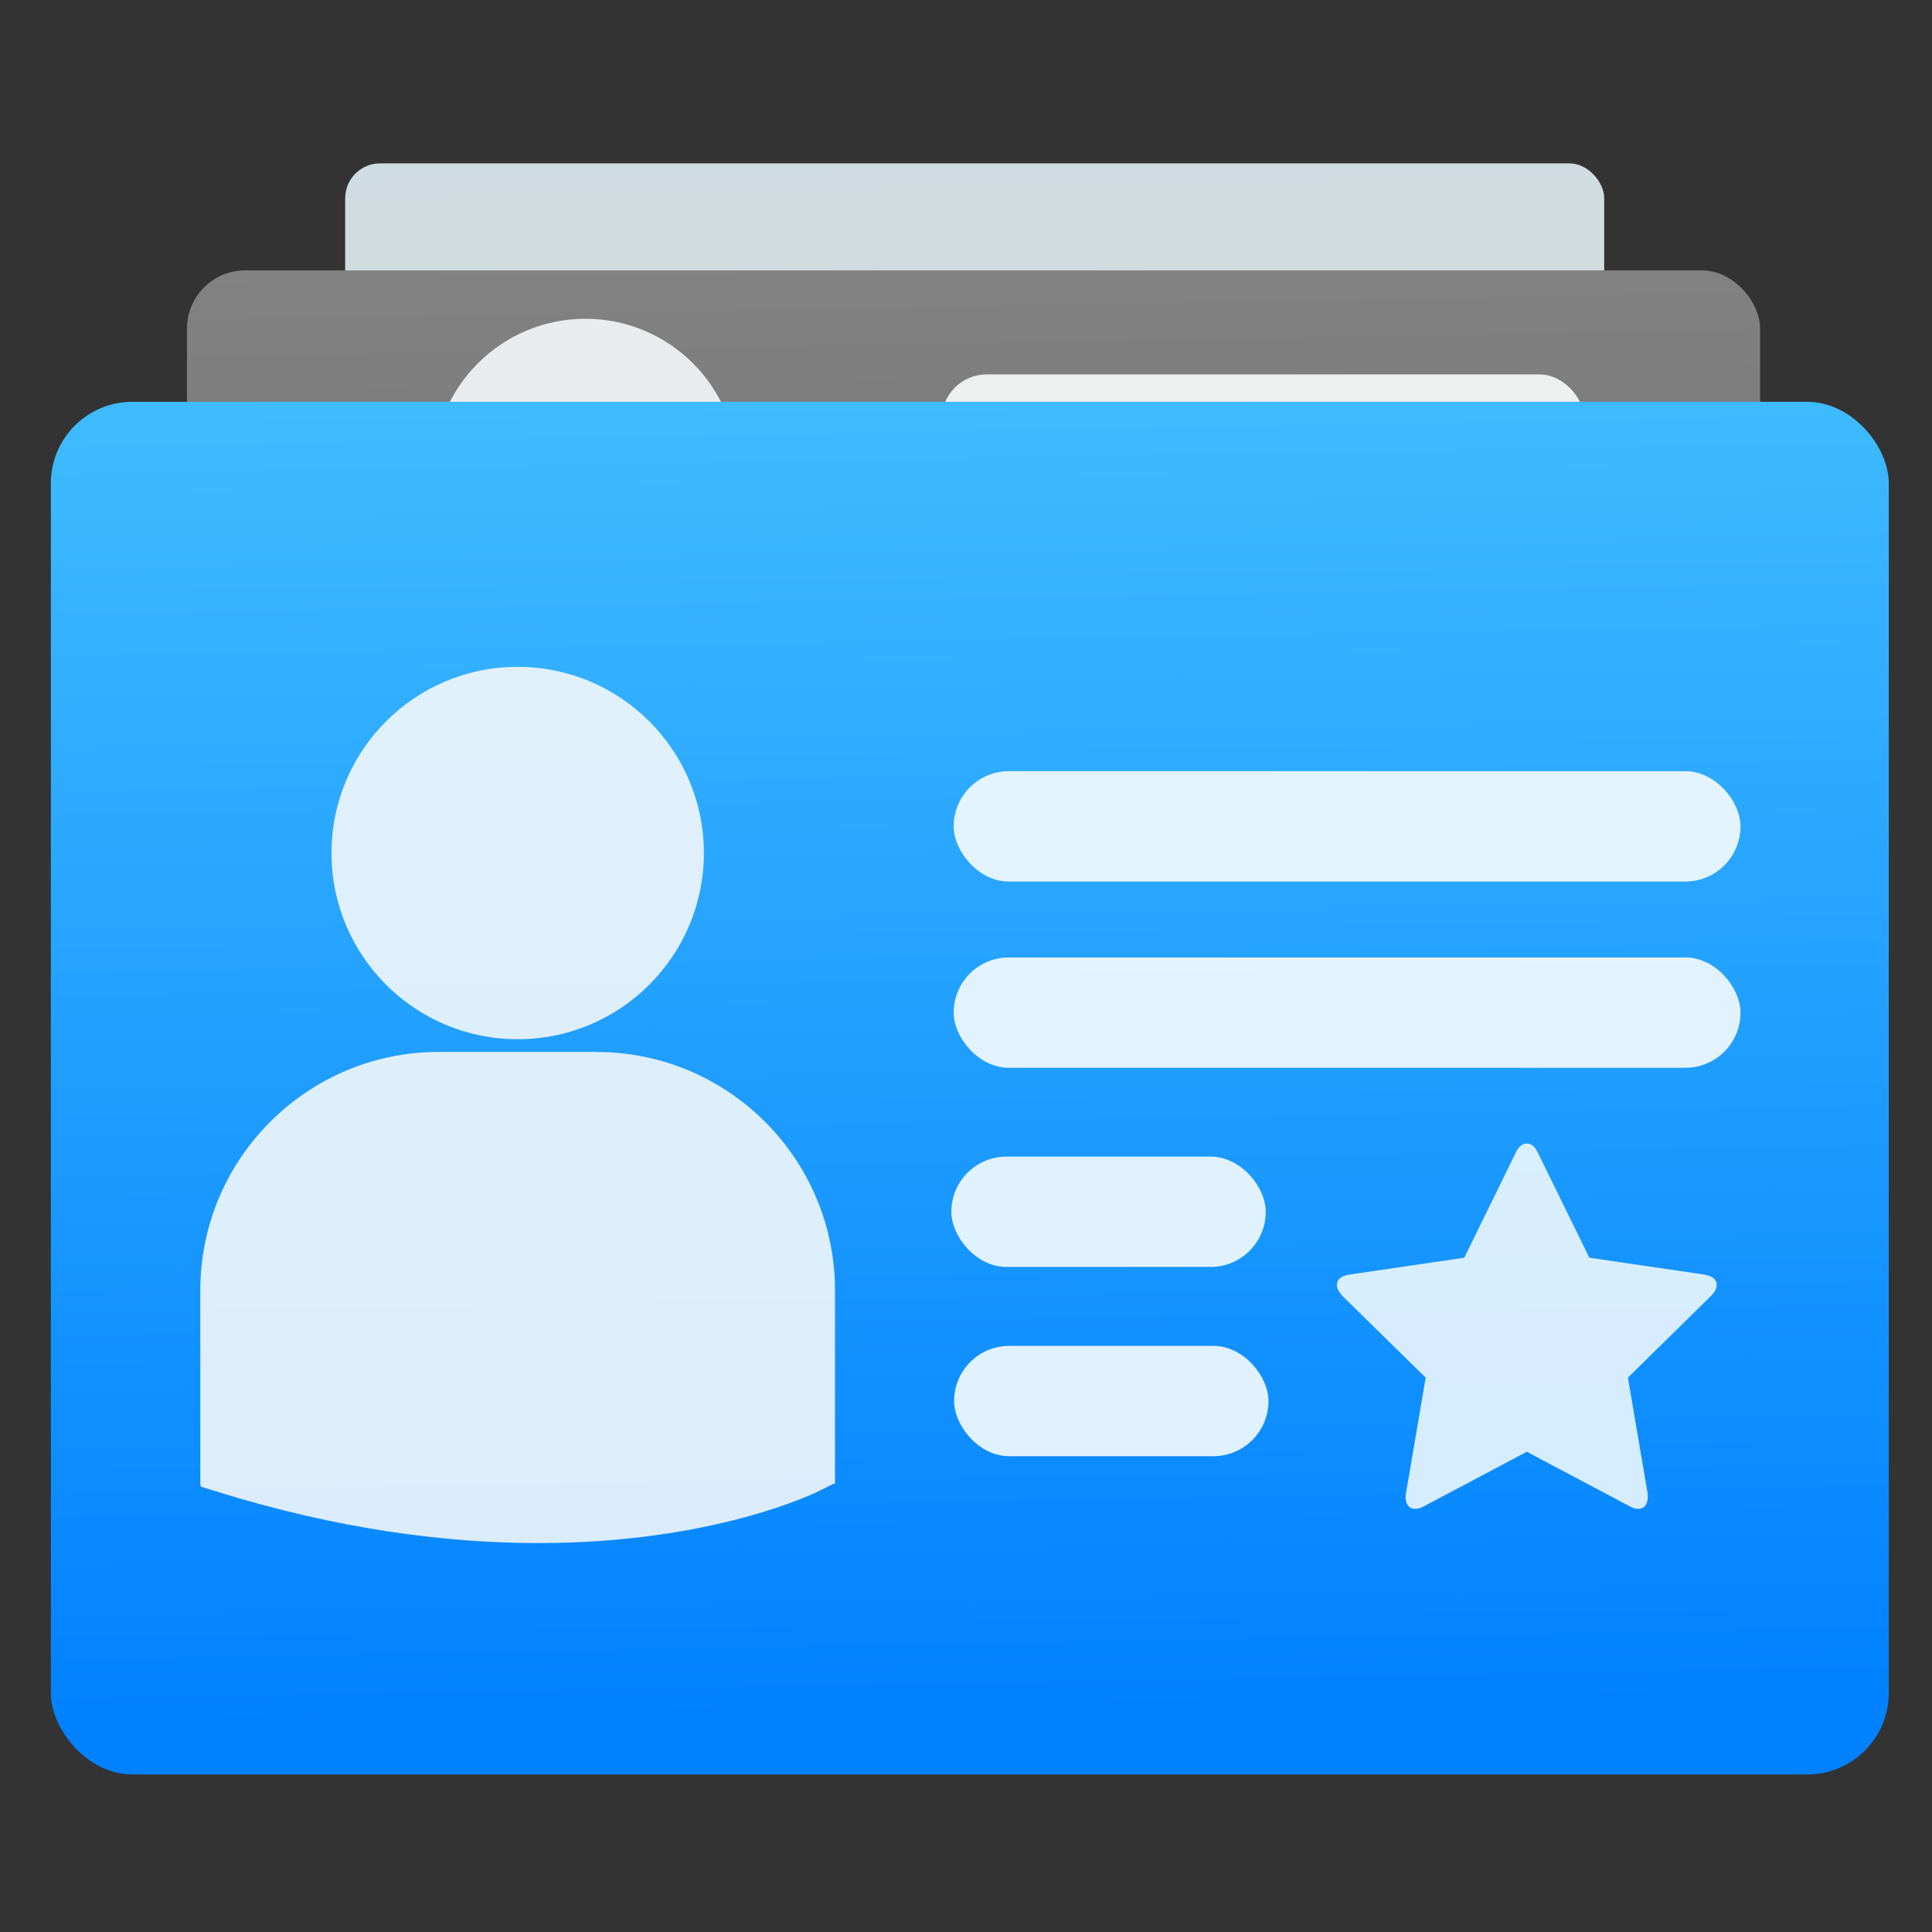 <?xml version="1.0" encoding="UTF-8" standalone="no"?>
<!-- Created with Inkscape (http://www.inkscape.org/) -->

<svg
   xmlns:sketch="http://www.bohemiancoding.com/sketch/ns"
   xmlns:dc="http://purl.org/dc/elements/1.1/"
   xmlns:cc="http://creativecommons.org/ns#"
   xmlns:rdf="http://www.w3.org/1999/02/22-rdf-syntax-ns#"
   xmlns:svg="http://www.w3.org/2000/svg"
   xmlns="http://www.w3.org/2000/svg"
   xmlns:xlink="http://www.w3.org/1999/xlink"
   xmlns:sodipodi="http://sodipodi.sourceforge.net/DTD/sodipodi-0.dtd"
   xmlns:inkscape="http://www.inkscape.org/namespaces/inkscape"
   width="48"
   height="48"
   id="svg5453"
   version="1.1"
   inkscape:version="0.91 r13725"
   sodipodi:docname="kontact.svg">
  <rect width="100%" height="100%" fill="#333333" stroke="none"/>
  <defs
     id="defs5455">
    <linearGradient
       id="linearGradient4602"
       inkscape:collect="always">
      <stop
         id="stop4604"
         offset="0"
         style="stop-color:#d0d2d2;stop-opacity:1" />
      <stop
         id="stop4606"
         offset="1"
         style="stop-color:#f9fafb;stop-opacity:1" />
    </linearGradient>
    <linearGradient
       inkscape:collect="always"
       id="linearGradient4308">
      <stop
         style="stop-color:#e3dfd6;stop-opacity:1"
         offset="0"
         id="stop4310" />
      <stop
         style="stop-color:#cfdce1;stop-opacity:1"
         offset="1"
         id="stop4312" />
    </linearGradient>
    <linearGradient
       id="linearGradient4278"
       inkscape:collect="always">
      <stop
         id="stop4280"
         offset="0"
         style="stop-color:#636363;stop-opacity:1" />
      <stop
         id="stop4282"
         offset="1"
         style="stop-color:#828282;stop-opacity:1" />
    </linearGradient>
    <linearGradient
       inkscape:collect="always"
       id="linearGradient4235">
      <stop
         style="stop-color:#0081ff;stop-opacity:1"
         offset="0"
         id="stop4237" />
      <stop
         style="stop-color:#40bcff;stop-opacity:1"
         offset="1"
         id="stop4239" />
    </linearGradient>
    <linearGradient
       inkscape:collect="always"
       xlink:href="#linearGradient4235"
       id="linearGradient4241"
       x1="296.571"
       y1="435.798"
       x2="294.571"
       y2="320.798"
       gradientUnits="userSpaceOnUse"
       gradientTransform="translate(6,4.3)" />
    <linearGradient
       inkscape:collect="always"
       xlink:href="#linearGradient4278"
       id="linearGradient4241-6"
       x1="296.571"
       y1="435.798"
       x2="294.571"
       y2="320.798"
       gradientUnits="userSpaceOnUse"
       gradientTransform="matrix(0.856,0,0,0.856,48.757,39.505)" />
    <linearGradient
       inkscape:collect="always"
       xlink:href="#linearGradient4308"
       id="linearGradient4241-6-8"
       x1="296.571"
       y1="435.798"
       x2="294.571"
       y2="320.798"
       gradientUnits="userSpaceOnUse"
       gradientTransform="matrix(0.685,0,0,0.685,99.195,85.466)" />
    <linearGradient
       id="linearGradient5263">
      <stop
         id="stop5265"
         style="stop-color:#a0d5ff;stop-opacity:1"
         offset="0" />
      <stop
         id="stop5267"
         style="stop-color:#a0d5ff;stop-opacity:1"
         offset="1" />
    </linearGradient>
    <clipPath
       id="clipPath4458">
      <path
         inkscape:connector-curvature="0"
         id="use4460"
         d="m 69.626,12.145 -0.052,0 c -22.727,-0.292 -46.472,4.077 -46.709,4.122 -2.424,0.451 -4.946,2.974 -5.397,5.397 -0.044,0.237 -4.414,23.983 -4.122,46.71 -0.292,22.777 4.078,46.523 4.122,46.761 0.451,2.423 2.974,4.945 5.398,5.398 0.237,0.044 23.982,4.413 46.709,4.121 22.779,0.292 46.524,-4.077 46.761,-4.121 2.423,-0.452 4.946,-2.976 5.398,-5.399 0.044,-0.236 4.413,-23.981 4.121,-46.709 0.292,-22.777 -4.077,-46.523 -4.121,-46.761 -0.453,-2.423 -2.976,-4.946 -5.398,-5.397 -0.238,-0.045 -23.984,-4.414 -46.71,-4.122 z" />
    </clipPath>
    <linearGradient
       id="linearGradient4237">
      <stop
         id="stop4239-95"
         style="stop-color:#ff594d;stop-opacity:1"
         offset="0" />
      <stop
         id="stop4241"
         style="stop-color:#ff7f76;stop-opacity:1"
         offset="1" />
    </linearGradient>
    <linearGradient
       id="linearGradient4210">
      <stop
         offset="0"
         style="stop-color:#ff584c;stop-opacity:1"
         id="stop4212" />
      <stop
         offset="1"
         style="stop-color:#ff8077;stop-opacity:1"
         id="stop4214" />
    </linearGradient>
    <linearGradient
       id="linearGradient4179">
      <stop
         id="stop4181"
         style="stop-color:#ffee5e;stop-opacity:1"
         offset="0" />
      <stop
         id="stop4183"
         style="stop-color:#feff8b;stop-opacity:1"
         offset="1" />
    </linearGradient>
    <linearGradient
       id="linearGradient4210-3">
      <stop
         id="stop4212-1"
         style="stop-color:#ffce69;stop-opacity:1"
         offset="0" />
      <stop
         id="stop4214-6"
         style="stop-color:#ffce54;stop-opacity:1"
         offset="1" />
    </linearGradient>
    <linearGradient
       id="linearGradient4237-0">
      <stop
         offset="0"
         style="stop-color:#ffee5e;stop-opacity:1"
         id="stop4239-8" />
      <stop
         offset="1"
         style="stop-color:#feff9f;stop-opacity:1"
         id="stop4241-9" />
    </linearGradient>
    <linearGradient
       id="linearGradient4237-2">
      <stop
         offset="0"
         style="stop-color:#ffa0a6;stop-opacity:1"
         id="stop4239-7" />
      <stop
         offset="1"
         style="stop-color:#ffa0a5;stop-opacity:1"
         id="stop4241-2" />
    </linearGradient>
    <linearGradient
       id="linearGradient8311">
      <stop
         id="stop8313"
         style="stop-color:#ce89ff;stop-opacity:1"
         offset="0" />
      <stop
         id="stop8315"
         style="stop-color:#e898ff;stop-opacity:1"
         offset="1" />
    </linearGradient>
    <linearGradient
       id="linearGradient4237-8">
      <stop
         offset="0"
         style="stop-color:#cf8aff;stop-opacity:1"
         id="stop4239-2" />
      <stop
         offset="1"
         style="stop-color:#eaa0ff;stop-opacity:1"
         id="stop4241-3" />
    </linearGradient>
    <linearGradient
       id="linearGradient8311-3">
      <stop
         id="stop8313-0"
         style="stop-color:#ffcc6b;stop-opacity:1"
         offset="0" />
      <stop
         id="stop8315-1"
         style="stop-color:#ffcf98;stop-opacity:1"
         offset="1" />
    </linearGradient>
    <linearGradient
       id="linearGradient4237-3">
      <stop
         offset="0"
         style="stop-color:#ffcc6e;stop-opacity:1"
         id="stop4239-0" />
      <stop
         offset="1"
         style="stop-color:#ffe4a0;stop-opacity:1"
         id="stop4241-7" />
    </linearGradient>
    <linearGradient
       id="linearGradient8311-31">
      <stop
         id="stop8313-2"
         style="stop-color:#f089ff;stop-opacity:1"
         offset="0" />
      <stop
         id="stop8315-6"
         style="stop-color:#ffadea;stop-opacity:1"
         offset="1" />
    </linearGradient>
    <linearGradient
       id="linearGradient4237-6">
      <stop
         offset="0"
         style="stop-color:#f18bfe;stop-opacity:1"
         id="stop4239-22" />
      <stop
         offset="1"
         style="stop-color:#fcc3ff;stop-opacity:1"
         id="stop4241-0" />
    </linearGradient>
    <linearGradient
       id="linearGradient8467">
      <stop
         offset="0"
         style="stop-color:#b9b9b9;stop-opacity:1"
         id="stop8469" />
      <stop
         offset="1"
         style="stop-color:#d1d1d1;stop-opacity:1"
         id="stop8471" />
    </linearGradient>
    <linearGradient
       id="linearGradient8311-5">
      <stop
         id="stop8313-7"
         style="stop-color:#b9b9b9;stop-opacity:1"
         offset="0" />
      <stop
         id="stop8315-3"
         style="stop-color:#d2d2d2;stop-opacity:1"
         offset="1" />
    </linearGradient>
    <linearGradient
       id="linearGradient4237-4">
      <stop
         offset="0"
         style="stop-color:#bababa;stop-opacity:1"
         id="stop4239-9" />
      <stop
         offset="1"
         style="stop-color:#c8c8c8;stop-opacity:1"
         id="stop4241-37" />
    </linearGradient>
    <linearGradient
       id="linearGradient8467-7">
      <stop
         offset="0"
         style="stop-color:#3ec896;stop-opacity:1"
         id="stop8469-4" />
      <stop
         offset="1"
         style="stop-color:#66d9af;stop-opacity:1"
         id="stop8471-7" />
    </linearGradient>
    <linearGradient
       id="linearGradient8311-1">
      <stop
         id="stop8313-9"
         style="stop-color:#494949;stop-opacity:1"
         offset="0" />
      <stop
         id="stop8315-5"
         style="stop-color:#616774;stop-opacity:1"
         offset="1" />
    </linearGradient>
    <linearGradient
       gradientUnits="userSpaceOnUse"
       gradientTransform="scale(1.129,0.886)"
       x1="209.957"
       y1="0"
       x2="209.957"
       y2="116.694"
       id="linearGradient-1">
      <stop
         stop-color="#A7A7A7"
         offset="0%"
         id="stop4884" />
      <stop
         stop-color="#8D8D8D"
         offset="100%"
         id="stop4886" />
    </linearGradient>
    <linearGradient
       gradientUnits="userSpaceOnUse"
       gradientTransform="scale(1.228,0.814)"
       x1="193"
       y1="411.584"
       x2="193"
       y2="105.4"
       id="linearGradient-2">
      <stop
         stop-color="#707070"
         offset="0%"
         id="stop4889" />
      <stop
         stop-color="#ABABAB"
         offset="100%"
         id="stop4891" />
    </linearGradient>
    <linearGradient
       gradientUnits="userSpaceOnUse"
       gradientTransform="scale(1.228,0.814)"
       x1="193"
       y1="70.609"
       x2="193"
       y2="457.423"
       id="linearGradient-3">
      <stop
         stop-color="#000000"
         stop-opacity="0"
         offset="0%"
         id="stop4894" />
      <stop
         stop-color="#000000"
         stop-opacity="0.19"
         offset="100%"
         id="stop4896" />
    </linearGradient>
    <linearGradient
       id="linearGradient4232">
      <stop
         id="stop4234"
         offset="0"
         style="stop-color:#333333;stop-opacity:1" />
      <stop
         id="stop4236"
         offset="1"
         style="stop-color:#353535;stop-opacity:1" />
    </linearGradient>
    <linearGradient
       id="linearGradient4172">
      <stop
         style="stop-color:#3dc796;stop-opacity:1"
         offset="0"
         id="stop4174" />
      <stop
         style="stop-color:#57d68d;stop-opacity:1"
         offset="1"
         id="stop4176" />
    </linearGradient>
    <linearGradient
       id="linearGradient4233">
      <stop
         id="stop4235"
         offset="0"
         style="stop-color:#212121;stop-opacity:1" />
      <stop
         id="stop4237-9"
         offset="1"
         style="stop-color:#1d2022;stop-opacity:0" />
    </linearGradient>
    <linearGradient
       id="linearGradient8467-6">
      <stop
         offset="0"
         style="stop-color:#56d8d1;stop-opacity:1"
         id="stop8469-5" />
      <stop
         offset="1"
         style="stop-color:#9df7ee;stop-opacity:1"
         id="stop8471-8" />
    </linearGradient>
    <linearGradient
       id="linearGradient8311-10">
      <stop
         id="stop8313-3"
         style="stop-color:#55d8d1;stop-opacity:1"
         offset="0" />
      <stop
         id="stop8315-8"
         style="stop-color:#66efe7;stop-opacity:1"
         offset="1" />
    </linearGradient>
    <linearGradient
       id="linearGradient8467-8">
      <stop
         offset="0"
         style="stop-color:#dea679;stop-opacity:1"
         id="stop8469-9" />
      <stop
         offset="1"
         style="stop-color:#f7d19d;stop-opacity:1"
         id="stop8471-2" />
    </linearGradient>
    <linearGradient
       id="linearGradient8311-0">
      <stop
         id="stop8313-90"
         style="stop-color:#dda579;stop-opacity:1"
         offset="0" />
      <stop
         id="stop8315-88"
         style="stop-color:#f3bc87;stop-opacity:1"
         offset="1" />
    </linearGradient>
    <linearGradient
       id="linearGradient8467-2">
      <stop
         offset="0"
         style="stop-color:#5fa4d5;stop-opacity:1"
         id="stop8469-6" />
      <stop
         offset="1"
         style="stop-color:#9dc9f7;stop-opacity:1"
         id="stop8471-5" />
    </linearGradient>
    <linearGradient
       id="linearGradient8311-06">
      <stop
         id="stop8313-6"
         style="stop-color:#5fa3d4;stop-opacity:1"
         offset="0" />
      <stop
         id="stop8315-2"
         style="stop-color:#6bb9ff;stop-opacity:1"
         offset="1" />
    </linearGradient>
    <clipPath
       id="clipPath4458-7">
      <path
         d="m 69.626,12.145 -0.052,0 c -22.727,-0.292 -46.472,4.077 -46.709,4.122 -2.424,0.451 -4.946,2.974 -5.397,5.397 -0.044,0.237 -4.414,23.983 -4.122,46.71 -0.292,22.777 4.078,46.523 4.122,46.761 0.451,2.423 2.974,4.945 5.398,5.398 0.237,0.044 23.982,4.413 46.709,4.121 22.779,0.292 46.524,-4.077 46.761,-4.121 2.423,-0.452 4.946,-2.976 5.398,-5.399 0.044,-0.236 4.413,-23.981 4.121,-46.709 0.292,-22.777 -4.077,-46.523 -4.121,-46.761 -0.453,-2.423 -2.976,-4.946 -5.398,-5.397 -0.238,-0.045 -23.984,-4.414 -46.71,-4.122 z"
         id="use4460-2"
         inkscape:connector-curvature="0" />
    </clipPath>
    <clipPath
       id="clipPath4458-9">
      <path
         inkscape:connector-curvature="0"
         id="use4460-27"
         d="m 69.626,12.145 -0.052,0 c -22.727,-0.292 -46.472,4.077 -46.709,4.122 -2.424,0.451 -4.946,2.974 -5.397,5.397 -0.044,0.237 -4.414,23.983 -4.122,46.71 -0.292,22.777 4.078,46.523 4.122,46.761 0.451,2.423 2.974,4.945 5.398,5.398 0.237,0.044 23.982,4.413 46.709,4.121 22.779,0.292 46.524,-4.077 46.761,-4.121 2.423,-0.452 4.946,-2.976 5.398,-5.399 0.044,-0.236 4.413,-23.981 4.121,-46.709 0.292,-22.777 -4.077,-46.523 -4.121,-46.761 -0.453,-2.423 -2.976,-4.946 -5.398,-5.397 -0.238,-0.045 -23.984,-4.414 -46.71,-4.122 z" />
    </clipPath>
    <clipPath
       id="clipPath4458-5">
      <path
         inkscape:connector-curvature="0"
         id="use4460-5"
         d="m 69.626,12.145 -0.052,0 c -22.727,-0.292 -46.472,4.077 -46.709,4.122 -2.424,0.451 -4.946,2.974 -5.397,5.397 -0.044,0.237 -4.414,23.983 -4.122,46.71 -0.292,22.777 4.078,46.523 4.122,46.761 0.451,2.423 2.974,4.945 5.398,5.398 0.237,0.044 23.982,4.413 46.709,4.121 22.779,0.292 46.524,-4.077 46.761,-4.121 2.423,-0.452 4.946,-2.976 5.398,-5.399 0.044,-0.236 4.413,-23.981 4.121,-46.709 0.292,-22.777 -4.077,-46.523 -4.121,-46.761 -0.453,-2.423 -2.976,-4.946 -5.398,-5.397 -0.238,-0.045 -23.984,-4.414 -46.71,-4.122 z" />
    </clipPath>
    <clipPath
       id="clipPath4458-2">
      <path
         d="m 69.626,12.145 -0.052,0 c -22.727,-0.292 -46.472,4.077 -46.709,4.122 -2.424,0.451 -4.946,2.974 -5.397,5.397 -0.044,0.237 -4.414,23.983 -4.122,46.71 -0.292,22.777 4.078,46.523 4.122,46.761 0.451,2.423 2.974,4.945 5.398,5.398 0.237,0.044 23.982,4.413 46.709,4.121 22.779,0.292 46.524,-4.077 46.761,-4.121 2.423,-0.452 4.946,-2.976 5.398,-5.399 0.044,-0.236 4.413,-23.981 4.121,-46.709 0.292,-22.777 -4.077,-46.523 -4.121,-46.761 -0.453,-2.423 -2.976,-4.946 -5.398,-5.397 -0.238,-0.045 -23.984,-4.414 -46.71,-4.122 z"
         id="use4460-4"
         inkscape:connector-curvature="0" />
    </clipPath>
    <clipPath
       id="clipPath4458-7-6">
      <path
         inkscape:connector-curvature="0"
         id="use4460-2-9"
         d="m 69.626,12.145 -0.052,0 c -22.727,-0.292 -46.472,4.077 -46.709,4.122 -2.424,0.451 -4.946,2.974 -5.397,5.397 -0.044,0.237 -4.414,23.983 -4.122,46.71 -0.292,22.777 4.078,46.523 4.122,46.761 0.451,2.423 2.974,4.945 5.398,5.398 0.237,0.044 23.982,4.413 46.709,4.121 22.779,0.292 46.524,-4.077 46.761,-4.121 2.423,-0.452 4.946,-2.976 5.398,-5.399 0.044,-0.236 4.413,-23.981 4.121,-46.709 0.292,-22.777 -4.077,-46.523 -4.121,-46.761 -0.453,-2.423 -2.976,-4.946 -5.398,-5.397 -0.238,-0.045 -23.984,-4.414 -46.71,-4.122 z" />
    </clipPath>
    <clipPath
       id="clipPath4458-9-1">
      <path
         d="m 69.626,12.145 -0.052,0 c -22.727,-0.292 -46.472,4.077 -46.709,4.122 -2.424,0.451 -4.946,2.974 -5.397,5.397 -0.044,0.237 -4.414,23.983 -4.122,46.71 -0.292,22.777 4.078,46.523 4.122,46.761 0.451,2.423 2.974,4.945 5.398,5.398 0.237,0.044 23.982,4.413 46.709,4.121 22.779,0.292 46.524,-4.077 46.761,-4.121 2.423,-0.452 4.946,-2.976 5.398,-5.399 0.044,-0.236 4.413,-23.981 4.121,-46.709 0.292,-22.777 -4.077,-46.523 -4.121,-46.761 -0.453,-2.423 -2.976,-4.946 -5.398,-5.397 -0.238,-0.045 -23.984,-4.414 -46.71,-4.122 z"
         id="use4460-27-5"
         inkscape:connector-curvature="0" />
    </clipPath>
    <clipPath
       id="clipPath4458-0">
      <path
         inkscape:connector-curvature="0"
         id="use4460-56"
         d="m 69.626,12.145 -0.052,0 c -22.727,-0.292 -46.472,4.077 -46.709,4.122 -2.424,0.451 -4.946,2.974 -5.397,5.397 -0.044,0.237 -4.414,23.983 -4.122,46.71 -0.292,22.777 4.078,46.523 4.122,46.761 0.451,2.423 2.974,4.945 5.398,5.398 0.237,0.044 23.982,4.413 46.709,4.121 22.779,0.292 46.524,-4.077 46.761,-4.121 2.423,-0.452 4.946,-2.976 5.398,-5.399 0.044,-0.236 4.413,-23.981 4.121,-46.709 0.292,-22.777 -4.077,-46.523 -4.121,-46.761 -0.453,-2.423 -2.976,-4.946 -5.398,-5.397 -0.238,-0.045 -23.984,-4.414 -46.71,-4.122 z" />
    </clipPath>
    <clipPath
       id="clipPath4458-7-3">
      <path
         d="m 69.626,12.145 -0.052,0 c -22.727,-0.292 -46.472,4.077 -46.709,4.122 -2.424,0.451 -4.946,2.974 -5.397,5.397 -0.044,0.237 -4.414,23.983 -4.122,46.71 -0.292,22.777 4.078,46.523 4.122,46.761 0.451,2.423 2.974,4.945 5.398,5.398 0.237,0.044 23.982,4.413 46.709,4.121 22.779,0.292 46.524,-4.077 46.761,-4.121 2.423,-0.452 4.946,-2.976 5.398,-5.399 0.044,-0.236 4.413,-23.981 4.121,-46.709 0.292,-22.777 -4.077,-46.523 -4.121,-46.761 -0.453,-2.423 -2.976,-4.946 -5.398,-5.397 -0.238,-0.045 -23.984,-4.414 -46.71,-4.122 z"
         id="use4460-2-4"
         inkscape:connector-curvature="0" />
    </clipPath>
    <clipPath
       id="clipPath4458-9-5">
      <path
         inkscape:connector-curvature="0"
         id="use4460-27-3"
         d="m 69.626,12.145 -0.052,0 c -22.727,-0.292 -46.472,4.077 -46.709,4.122 -2.424,0.451 -4.946,2.974 -5.397,5.397 -0.044,0.237 -4.414,23.983 -4.122,46.71 -0.292,22.777 4.078,46.523 4.122,46.761 0.451,2.423 2.974,4.945 5.398,5.398 0.237,0.044 23.982,4.413 46.709,4.121 22.779,0.292 46.524,-4.077 46.761,-4.121 2.423,-0.452 4.946,-2.976 5.398,-5.399 0.044,-0.236 4.413,-23.981 4.121,-46.709 0.292,-22.777 -4.077,-46.523 -4.121,-46.761 -0.453,-2.423 -2.976,-4.946 -5.398,-5.397 -0.238,-0.045 -23.984,-4.414 -46.71,-4.122 z" />
    </clipPath>
    <clipPath
       id="clipPath4458-5-5">
      <path
         inkscape:connector-curvature="0"
         id="use4460-5-3"
         d="m 69.626,12.145 -0.052,0 c -22.727,-0.292 -46.472,4.077 -46.709,4.122 -2.424,0.451 -4.946,2.974 -5.397,5.397 -0.044,0.237 -4.414,23.983 -4.122,46.71 -0.292,22.777 4.078,46.523 4.122,46.761 0.451,2.423 2.974,4.945 5.398,5.398 0.237,0.044 23.982,4.413 46.709,4.121 22.779,0.292 46.524,-4.077 46.761,-4.121 2.423,-0.452 4.946,-2.976 5.398,-5.399 0.044,-0.236 4.413,-23.981 4.121,-46.709 0.292,-22.777 -4.077,-46.523 -4.121,-46.761 -0.453,-2.423 -2.976,-4.946 -5.398,-5.397 -0.238,-0.045 -23.984,-4.414 -46.71,-4.122 z" />
    </clipPath>
    <linearGradient
       inkscape:collect="always"
       xlink:href="#linearGradient4602"
       id="linearGradient4600"
       x1="433.005"
       y1="545.042"
       x2="432.423"
       y2="529.933"
       gradientUnits="userSpaceOnUse" />
    <linearGradient
       inkscape:collect="always"
       xlink:href="#linearGradient4602"
       id="linearGradient4608"
       gradientUnits="userSpaceOnUse"
       x1="433.005"
       y1="545.042"
       x2="432.423"
       y2="529.933" />
    <linearGradient
       inkscape:collect="always"
       xlink:href="#linearGradient4602"
       id="linearGradient4610"
       gradientUnits="userSpaceOnUse"
       x1="433.005"
       y1="545.042"
       x2="432.423"
       y2="529.933" />
    <linearGradient
       inkscape:collect="always"
       xlink:href="#linearGradient4602"
       id="linearGradient4612"
       gradientUnits="userSpaceOnUse"
       x1="433.005"
       y1="545.042"
       x2="432.423"
       y2="529.933" />
    <linearGradient
       inkscape:collect="always"
       xlink:href="#linearGradient4602"
       id="linearGradient4614"
       gradientUnits="userSpaceOnUse"
       x1="433.005"
       y1="545.042"
       x2="432.423"
       y2="529.933" />
    <linearGradient
       inkscape:collect="always"
       xlink:href="#linearGradient4602"
       id="linearGradient4616"
       gradientUnits="userSpaceOnUse"
       x1="433.005"
       y1="545.042"
       x2="432.423"
       y2="529.933" />
    <linearGradient
       inkscape:collect="always"
       xlink:href="#linearGradient4602"
       id="linearGradient4618"
       gradientUnits="userSpaceOnUse"
       x1="433.005"
       y1="545.042"
       x2="432.423"
       y2="529.933" />
    <linearGradient
       inkscape:collect="always"
       xlink:href="#linearGradient4602"
       id="linearGradient4620"
       gradientUnits="userSpaceOnUse"
       x1="433.005"
       y1="545.042"
       x2="432.423"
       y2="529.933" />
    <linearGradient
       inkscape:collect="always"
       xlink:href="#linearGradient4602"
       id="linearGradient4622"
       gradientUnits="userSpaceOnUse"
       x1="433.005"
       y1="545.042"
       x2="432.423"
       y2="529.933" />
    <linearGradient
       inkscape:collect="always"
       xlink:href="#linearGradient4602"
       id="linearGradient4624"
       gradientUnits="userSpaceOnUse"
       x1="433.005"
       y1="545.042"
       x2="432.423"
       y2="529.933" />
    <linearGradient
       inkscape:collect="always"
       xlink:href="#linearGradient4602"
       id="linearGradient4626"
       gradientUnits="userSpaceOnUse"
       x1="433.005"
       y1="545.042"
       x2="432.423"
       y2="529.933" />
    <linearGradient
       inkscape:collect="always"
       xlink:href="#linearGradient4602"
       id="linearGradient4628"
       gradientUnits="userSpaceOnUse"
       x1="433.005"
       y1="545.042"
       x2="432.423"
       y2="529.933" />
    <linearGradient
       inkscape:collect="always"
       xlink:href="#linearGradient4602"
       id="linearGradient4630"
       gradientUnits="userSpaceOnUse"
       x1="433.005"
       y1="545.042"
       x2="432.423"
       y2="529.933" />
    <linearGradient
       inkscape:collect="always"
       xlink:href="#linearGradient4602"
       id="linearGradient4632"
       gradientUnits="userSpaceOnUse"
       x1="433.005"
       y1="545.042"
       x2="432.423"
       y2="529.933" />
    <linearGradient
       inkscape:collect="always"
       xlink:href="#linearGradient4602"
       id="linearGradient4634"
       gradientUnits="userSpaceOnUse"
       x1="433.005"
       y1="545.042"
       x2="432.423"
       y2="529.933" />
    <linearGradient
       inkscape:collect="always"
       xlink:href="#linearGradient4602"
       id="linearGradient4636"
       gradientUnits="userSpaceOnUse"
       x1="433.005"
       y1="545.042"
       x2="432.423"
       y2="529.933" />
    <linearGradient
       inkscape:collect="always"
       xlink:href="#linearGradient4602"
       id="linearGradient4638"
       gradientUnits="userSpaceOnUse"
       x1="433.005"
       y1="545.042"
       x2="432.423"
       y2="529.933" />
    <linearGradient
       inkscape:collect="always"
       xlink:href="#linearGradient4602"
       id="linearGradient4640"
       gradientUnits="userSpaceOnUse"
       x1="433.005"
       y1="545.042"
       x2="432.423"
       y2="529.933" />
    <linearGradient
       inkscape:collect="always"
       xlink:href="#linearGradient4602"
       id="linearGradient4642"
       gradientUnits="userSpaceOnUse"
       x1="433.005"
       y1="545.042"
       x2="432.423"
       y2="529.933" />
    <linearGradient
       inkscape:collect="always"
       xlink:href="#linearGradient4602"
       id="linearGradient4644"
       gradientUnits="userSpaceOnUse"
       x1="433.005"
       y1="545.042"
       x2="432.423"
       y2="529.933" />
    <linearGradient
       inkscape:collect="always"
       xlink:href="#linearGradient4602"
       id="linearGradient4646"
       gradientUnits="userSpaceOnUse"
       x1="433.005"
       y1="545.042"
       x2="432.423"
       y2="529.933" />
    <clipPath
       id="clipPath4458-6">
      <path
         inkscape:connector-curvature="0"
         id="use4460-6"
         d="m 69.626,12.145 -0.052,0 c -22.727,-0.292 -46.472,4.077 -46.709,4.122 -2.424,0.451 -4.946,2.974 -5.397,5.397 -0.044,0.237 -4.414,23.983 -4.122,46.71 -0.292,22.777 4.078,46.523 4.122,46.761 0.451,2.423 2.974,4.945 5.398,5.398 0.237,0.044 23.982,4.413 46.709,4.121 22.779,0.292 46.524,-4.077 46.761,-4.121 2.423,-0.452 4.946,-2.976 5.398,-5.399 0.044,-0.236 4.413,-23.981 4.121,-46.709 0.292,-22.777 -4.077,-46.523 -4.121,-46.761 -0.453,-2.423 -2.976,-4.946 -5.398,-5.397 -0.238,-0.045 -23.984,-4.414 -46.71,-4.122 z" />
    </clipPath>
    <linearGradient
       inkscape:collect="always"
       xlink:href="#linearGradient4602"
       id="linearGradient4600-7"
       x1="433.005"
       y1="545.042"
       x2="432.423"
       y2="529.933"
       gradientUnits="userSpaceOnUse" />
    <linearGradient
       inkscape:collect="always"
       xlink:href="#linearGradient4602"
       id="linearGradient4646-8"
       gradientUnits="userSpaceOnUse"
       x1="433.005"
       y1="545.042"
       x2="432.423"
       y2="529.933" />
    <linearGradient
       inkscape:collect="always"
       xlink:href="#linearGradient4602"
       id="linearGradient4644-4"
       gradientUnits="userSpaceOnUse"
       x1="433.005"
       y1="545.042"
       x2="432.423"
       y2="529.933" />
    <linearGradient
       inkscape:collect="always"
       xlink:href="#linearGradient4602"
       id="linearGradient4642-3"
       gradientUnits="userSpaceOnUse"
       x1="433.005"
       y1="545.042"
       x2="432.423"
       y2="529.933" />
    <linearGradient
       inkscape:collect="always"
       xlink:href="#linearGradient4602"
       id="linearGradient4610-1"
       gradientUnits="userSpaceOnUse"
       x1="433.005"
       y1="545.042"
       x2="432.423"
       y2="529.933" />
    <linearGradient
       inkscape:collect="always"
       xlink:href="#linearGradient4602"
       id="linearGradient4608-3"
       gradientUnits="userSpaceOnUse"
       x1="433.005"
       y1="545.042"
       x2="432.423"
       y2="529.933" />
    <linearGradient
       inkscape:collect="always"
       xlink:href="#linearGradient4602"
       id="linearGradient4612-4"
       gradientUnits="userSpaceOnUse"
       x1="433.005"
       y1="545.042"
       x2="432.423"
       y2="529.933" />
    <linearGradient
       inkscape:collect="always"
       xlink:href="#linearGradient4602"
       id="linearGradient4614-5"
       gradientUnits="userSpaceOnUse"
       x1="433.005"
       y1="545.042"
       x2="432.423"
       y2="529.933" />
    <linearGradient
       inkscape:collect="always"
       xlink:href="#linearGradient4602"
       id="linearGradient4616-3"
       gradientUnits="userSpaceOnUse"
       x1="433.005"
       y1="545.042"
       x2="432.423"
       y2="529.933" />
    <linearGradient
       inkscape:collect="always"
       xlink:href="#linearGradient4602"
       id="linearGradient4618-4"
       gradientUnits="userSpaceOnUse"
       x1="433.005"
       y1="545.042"
       x2="432.423"
       y2="529.933" />
    <linearGradient
       inkscape:collect="always"
       xlink:href="#linearGradient4602"
       id="linearGradient4620-0"
       gradientUnits="userSpaceOnUse"
       x1="433.005"
       y1="545.042"
       x2="432.423"
       y2="529.933" />
    <linearGradient
       inkscape:collect="always"
       xlink:href="#linearGradient4602"
       id="linearGradient4622-9"
       gradientUnits="userSpaceOnUse"
       x1="433.005"
       y1="545.042"
       x2="432.423"
       y2="529.933" />
    <linearGradient
       inkscape:collect="always"
       xlink:href="#linearGradient4602"
       id="linearGradient4624-4"
       gradientUnits="userSpaceOnUse"
       x1="433.005"
       y1="545.042"
       x2="432.423"
       y2="529.933" />
    <linearGradient
       inkscape:collect="always"
       xlink:href="#linearGradient4602"
       id="linearGradient4626-4"
       gradientUnits="userSpaceOnUse"
       x1="433.005"
       y1="545.042"
       x2="432.423"
       y2="529.933" />
    <linearGradient
       inkscape:collect="always"
       xlink:href="#linearGradient4602"
       id="linearGradient4628-6"
       gradientUnits="userSpaceOnUse"
       x1="433.005"
       y1="545.042"
       x2="432.423"
       y2="529.933" />
    <linearGradient
       inkscape:collect="always"
       xlink:href="#linearGradient4602"
       id="linearGradient4630-0"
       gradientUnits="userSpaceOnUse"
       x1="433.005"
       y1="545.042"
       x2="432.423"
       y2="529.933" />
    <linearGradient
       inkscape:collect="always"
       xlink:href="#linearGradient4602"
       id="linearGradient4632-5"
       gradientUnits="userSpaceOnUse"
       x1="433.005"
       y1="545.042"
       x2="432.423"
       y2="529.933" />
    <linearGradient
       inkscape:collect="always"
       xlink:href="#linearGradient4602"
       id="linearGradient4634-2"
       gradientUnits="userSpaceOnUse"
       x1="433.005"
       y1="545.042"
       x2="432.423"
       y2="529.933" />
    <linearGradient
       inkscape:collect="always"
       xlink:href="#linearGradient4602"
       id="linearGradient4636-3"
       gradientUnits="userSpaceOnUse"
       x1="433.005"
       y1="545.042"
       x2="432.423"
       y2="529.933" />
    <linearGradient
       inkscape:collect="always"
       xlink:href="#linearGradient4602"
       id="linearGradient4638-3"
       gradientUnits="userSpaceOnUse"
       x1="433.005"
       y1="545.042"
       x2="432.423"
       y2="529.933" />
    <linearGradient
       inkscape:collect="always"
       xlink:href="#linearGradient4602"
       id="linearGradient4640-6"
       gradientUnits="userSpaceOnUse"
       x1="433.005"
       y1="545.042"
       x2="432.423"
       y2="529.933" />
  </defs>
  <sodipodi:namedview
     id="base"
     pagecolor="#ffffff"
     bordercolor="#666666"
     borderopacity="1.0"
     inkscape:pageopacity="0"
     inkscape:pageshadow="2"
     inkscape:zoom="4.2843826"
     inkscape:cx="-49.48315"
     inkscape:cy="16.710068"
     inkscape:document-units="px"
     inkscape:current-layer="g5653"
     showgrid="false"
     fit-margin-top="0"
     fit-margin-left="0"
     fit-margin-right="0"
     fit-margin-bottom="0"
     inkscape:window-width="1366"
     inkscape:window-height="702"
     inkscape:window-x="0"
     inkscape:window-y="0"
     inkscape:window-maximized="1"
     inkscape:showpageshadow="false"
     borderlayer="true"
     showguides="true"
     inkscape:snap-bbox="true"
     inkscape:bbox-nodes="true"
     inkscape:snap-center="true">
    <inkscape:grid
       type="xygrid"
       id="grid4063" />
    <sodipodi:guide
       position="1.1650391e-05,48"
       orientation="4,0"
       id="guide4146" />
    <sodipodi:guide
       position="8.528,44"
       orientation="0,48"
       id="guide4148" />
    <sodipodi:guide
       position="48,44"
       orientation="-4,0"
       id="guide4150" />
    <sodipodi:guide
       position="138.941,-59.71"
       orientation="0,-48"
       id="guide4152" />
    <sodipodi:guide
       position="1.1650391e-05,4"
       orientation="4,0"
       id="guide4154" />
    <sodipodi:guide
       position="1.1650391e-05,2.6367188e-05"
       orientation="0,48"
       id="guide4156" />
    <sodipodi:guide
       position="48,2.6367188e-05"
       orientation="-4,0"
       id="guide4158" />
    <sodipodi:guide
       position="48,4"
       orientation="0,-48"
       id="guide4160" />
    <sodipodi:guide
       position="48,48"
       orientation="0,-4"
       id="guide4162" />
    <sodipodi:guide
       position="44,48"
       orientation="48,0"
       id="guide4164" />
    <sodipodi:guide
       position="44,2.6367188e-05"
       orientation="0,4"
       id="guide4166" />
    <sodipodi:guide
       position="48,2.6367188e-05"
       orientation="-48,0"
       id="guide4168" />
    <sodipodi:guide
       position="4,48"
       orientation="0,-4"
       id="guide4170" />
    <sodipodi:guide
       position="4.2167969e-05,48"
       orientation="48,0"
       id="guide4172" />
    <sodipodi:guide
       position="4.2167969e-05,2.6367188e-05"
       orientation="0,4"
       id="guide4174" />
    <sodipodi:guide
       position="4,2.6367188e-05"
       orientation="-48,0"
       id="guide4176" />
    <sodipodi:guide
       position="-283,454"
       orientation="0,1"
       id="guide4314" />
  </sodipodi:namedview>
  <g
     inkscape:label="Capa 1"
     inkscape:groupmode="layer"
     id="layer1"
     transform="translate(-384.571,-499.798)">
    <g
       id="g4682"
       transform="translate(1.049,6.957)" />
    <g
       id="g5653"
       transform="matrix(0.289,0,0,0.289,321.801,415.25)">
      <rect
         ry="3"
         y="306.598"
         x="246.871"
         height="80.835"
         width="108.237"
         id="rect4233-5-5"
         style="opacity:1;fill:url(#linearGradient4241-6-8);fill-opacity:1;stroke:none;stroke-width:0.5;stroke-linecap:round;stroke-linejoin:round;stroke-miterlimit:4;stroke-dasharray:none;stroke-opacity:1" />
      <g
         style="fill:#898a8a;fill-opacity:1"
         id="g4878-3-8"
         transform="matrix(0.593,0,0,0.593,120.739,102.622)">
        <g
           style="opacity:0.875;fill:#898a8a;fill-opacity:1"
           inkscape:label="Capa 1"
           id="layer1-92-6-7"
           transform="matrix(4.962,0,0,4.962,-1885.48,-2280.156)">
          <g
             transform="translate(-0.1,0.84)"
             id="layer1-9-8-7"
             inkscape:label="Capa 1"
             style="fill:#898a8a;fill-opacity:1">
            <g
               style="fill:#898a8a;fill-opacity:1"
               inkscape:label="Capa 1"
               id="layer1-1-5-7"
               transform="translate(-200.82,5.278)">
              <g
                 style="fill:#898a8a;fill-opacity:1"
                 id="g4184-3-5"
                 transform="matrix(1.418,0,0,1.418,380.376,540.643)">
                <g
                   id="g4144-8-8-4"
                   style="fill:#898a8a;fill-opacity:1" />
                <g
                   style="fill:#898a8a;fill-opacity:1"
                   id="g4148-1-9" />
                <g
                   style="fill:#898a8a;fill-opacity:1"
                   id="g4150-2-0" />
                <g
                   style="fill:#898a8a;fill-opacity:1"
                   id="g4152-6-9" />
                <g
                   style="fill:#898a8a;fill-opacity:1"
                   id="g4154-4-6" />
                <g
                   style="fill:#898a8a;fill-opacity:1"
                   id="g4156-5-9" />
                <g
                   style="fill:#898a8a;fill-opacity:1"
                   id="g4158-0-2" />
                <g
                   style="fill:#898a8a;fill-opacity:1"
                   id="g4160-0-7" />
                <g
                   style="fill:#898a8a;fill-opacity:1"
                   id="g4162-0-6" />
                <g
                   style="fill:#898a8a;fill-opacity:1"
                   id="g4164-7-6" />
                <g
                   style="fill:#898a8a;fill-opacity:1"
                   id="g4166-0-9" />
                <g
                   style="fill:#898a8a;fill-opacity:1"
                   id="g4168-9-4" />
                <g
                   style="fill:#898a8a;fill-opacity:1"
                   id="g4170-1-9" />
                <g
                   style="fill:#898a8a;fill-opacity:1"
                   id="g4172-6-2" />
                <g
                   style="fill:#898a8a;fill-opacity:1"
                   id="g4174-8-3" />
                <g
                   style="fill:#898a8a;fill-opacity:1"
                   id="g4176-3-3" />
              </g>
            </g>
          </g>
        </g>
        <rect
           transform="translate(1.049,6.957)"
           ry="4.743"
           y="360.98"
           x="298.134"
           height="9.486"
           width="67.64"
           id="rect4648-8-2-2"
           style="opacity:0.875;fill:#898a8a;fill-opacity:1;stroke:none;stroke-width:0.5;stroke-linecap:round;stroke-linejoin:round;stroke-miterlimit:4;stroke-dasharray:none;stroke-opacity:1" />
        <rect
           transform="translate(1.049,6.957)"
           ry="4.743"
           y="373.947"
           x="297.934"
           height="9.486"
           width="27.027"
           id="rect4648-8-7-6-3"
           style="opacity:0.875;fill:#898a8a;fill-opacity:1;stroke:none;stroke-width:0.5;stroke-linecap:round;stroke-linejoin:round;stroke-miterlimit:4;stroke-dasharray:none;stroke-opacity:1" />
        <rect
           transform="translate(1.049,6.957)"
           ry="4.743"
           y="387.447"
           x="298.171"
           height="9.486"
           width="27.027"
           id="rect4648-8-7-0-0-4"
           style="opacity:0.875;fill:#898a8a;fill-opacity:1;stroke:none;stroke-width:0.5;stroke-linecap:round;stroke-linejoin:round;stroke-miterlimit:4;stroke-dasharray:none;stroke-opacity:1" />
        <g
           transform="matrix(2.202,0,0,2.202,-201.562,-776.39)"
           id="layer1-01-4-3"
           inkscape:label="Capa 1"
           style="opacity:0.837;fill:#898a8a;fill-opacity:1">
          <g
             style="fill:#898a8a;fill-opacity:1"
             inkscape:label="Capa 1"
             id="layer1-15-6-6"
             transform="matrix(1.203,0,0,1.203,240.386,-722.343)">
            <g
               transform="matrix(0.905,0,0,0.905,-365.917,562.06)"
               id="layer1-0-3-9"
               inkscape:label="Capa 1"
               style="fill:#898a8a;fill-opacity:1;stroke:#4f96d1;stroke-opacity:1" />
            <g
               style="fill:#898a8a;fill-opacity:1"
               transform="translate(-401.012,510.634)"
               id="layer1-00-9-1"
               inkscape:label="Capa 1">
              <g
                 transform="matrix(0.786,0,0,0.784,93.326,112.655)"
                 id="g4187-5-0"
                 style="fill:#898a8a;fill-opacity:1;stroke:none;stroke-opacity:1">
                <g
                   inkscape:label="Capa 1"
                   id="layer1-0-9-7-9"
                   transform="matrix(0.668,0,0,0.67,94.696,188.796)"
                   style="fill:#898a8a;fill-opacity:1;stroke:none;stroke-opacity:1">
                  <g
                     transform="translate(547.694,-328.641)"
                     id="layer1-1-2-8-1"
                     inkscape:label="Capa 1"
                     style="fill:#898a8a;fill-opacity:1;stroke:none;stroke-opacity:1">
                    <g
                       id="g4265-5-9"
                       transform="matrix(0.126,0,0,0.126,-162.532,751.546)"
                       style="fill:#898a8a;fill-opacity:1;stroke:none;stroke-opacity:1">
                      <g
                         transform="translate(673.228,402.741)"
                         id="g5246-7-4-8"
                         style="fill:#898a8a;fill-opacity:1;stroke:none;stroke-opacity:1">
                        <path
                           inkscape:connector-curvature="0"
                           d="m 0.674,341.776 -56.202,-8.239 -25.191,-51.356 c -1.417,-3.085 -3.247,-4.627 -5.486,-4.627 -2.239,0 -4.068,1.542 -5.486,4.627 l -25.192,51.356 -56.204,8.239 c -4.179,0.677 -6.269,2.408 -6.269,5.192 0,1.581 0.933,3.387 2.799,5.418 l 40.754,39.955 -9.628,56.434 c -0.15,1.054 -0.224,1.808 -0.224,2.258 0,1.581 0.392,2.915 1.175,4.008 0.783,1.092 1.958,1.636 3.526,1.636 1.344,0 2.836,-0.449 4.479,-1.353 l 50.269,-26.639 50.273,26.639 c 1.569,0.903 3.062,1.353 4.477,1.353 1.497,0 2.633,-0.543 3.416,-1.636 0.782,-1.092 1.174,-2.427 1.174,-4.008 0,-0.978 -0.037,-1.73 -0.113,-2.258 l -9.629,-56.434 40.641,-39.955 c 1.943,-1.956 2.912,-3.763 2.912,-5.418 0,-2.785 -2.089,-4.515 -6.272,-5.192 z"
                           id="Bookmarks-1-6"
                           sketch:type="MSShapeGroup"
                           style="fill:#898a8a;fill-opacity:1;stroke:none;stroke-opacity:1" />
                      </g>
                    </g>
                  </g>
                </g>
              </g>
            </g>
          </g>
        </g>
      </g>
      <rect
         ry="5"
         y="315.798"
         x="233.271"
         height="101"
         width="135.237"
         id="rect4233-5"
         style="opacity:1;fill:url(#linearGradient4241-6);fill-opacity:1;stroke:none;stroke-width:0.5;stroke-linecap:round;stroke-linejoin:round;stroke-miterlimit:4;stroke-dasharray:none;stroke-opacity:1" />
      <g
         id="g4878-3"
         transform="matrix(0.817,0,0,0.817,53.715,35.236)">
        <g
           style="opacity:0.875;fill:url(#linearGradient4600-7);fill-opacity:1"
           inkscape:label="Capa 1"
           id="layer1-92-6"
           transform="matrix(4.962,0,0,4.962,-1885.48,-2280.156)">
          <g
             transform="translate(-0.1,0.84)"
             id="layer1-9-8"
             inkscape:label="Capa 1"
             style="fill:url(#linearGradient4646-8);fill-opacity:1">
            <g
               style="fill:url(#linearGradient4644-4);fill-opacity:1"
               inkscape:label="Capa 1"
               id="layer1-1-5"
               transform="translate(-200.82,5.278)">
              <g
                 style="fill:url(#linearGradient4642-3);fill-opacity:1"
                 id="g4184-3"
                 transform="matrix(1.418,0,0,1.418,380.376,540.643)">
                <g
                   id="g4144-8-8"
                   style="fill:url(#linearGradient4610-1);fill-opacity:1">
                  <path
                     id="path4146-5-1"
                     d="m 178.61,-7.442 c 1.256,0 2.275,-1.019 2.275,-2.275 0,-1.256 -1.019,-2.275 -2.275,-2.275 -1.256,0 -2.275,1.019 -2.275,2.275 0,1.256 1.019,2.275 2.275,2.275 z m 0.965,0.155 -1.93,0 c -1.606,0 -2.913,1.307 -2.913,2.913 l 0,2.361 0.006,0.037 0.163,0.051 c 1.533,0.479 2.864,0.639 3.96,0.639 2.141,0 3.382,-0.61 3.458,-0.649 l 0.152,-0.077 0.016,0 0,-2.361 c 5.8e-4,-1.606 -1.306,-2.913 -2.912,-2.913 z"
                     inkscape:connector-curvature="0"
                     sodipodi:nodetypes="sssssssscccsccccs"
                     style="fill:url(#linearGradient4608-3);fill-opacity:1" />
                </g>
                <g
                   style="fill:url(#linearGradient4612-4);fill-opacity:1"
                   id="g4148-1" />
                <g
                   style="fill:url(#linearGradient4614-5);fill-opacity:1"
                   id="g4150-2" />
                <g
                   style="fill:url(#linearGradient4616-3);fill-opacity:1"
                   id="g4152-6" />
                <g
                   style="fill:url(#linearGradient4618-4);fill-opacity:1"
                   id="g4154-4" />
                <g
                   style="fill:url(#linearGradient4620-0);fill-opacity:1"
                   id="g4156-5" />
                <g
                   style="fill:url(#linearGradient4622-9);fill-opacity:1"
                   id="g4158-0" />
                <g
                   style="fill:url(#linearGradient4624-4);fill-opacity:1"
                   id="g4160-0" />
                <g
                   style="fill:url(#linearGradient4626-4);fill-opacity:1"
                   id="g4162-0" />
                <g
                   style="fill:url(#linearGradient4628-6);fill-opacity:1"
                   id="g4164-7" />
                <g
                   style="fill:url(#linearGradient4630-0);fill-opacity:1"
                   id="g4166-0" />
                <g
                   style="fill:url(#linearGradient4632-5);fill-opacity:1"
                   id="g4168-9" />
                <g
                   style="fill:url(#linearGradient4634-2);fill-opacity:1"
                   id="g4170-1" />
                <g
                   style="fill:url(#linearGradient4636-3);fill-opacity:1"
                   id="g4172-6" />
                <g
                   style="fill:url(#linearGradient4638-3);fill-opacity:1"
                   id="g4174-8" />
                <g
                   style="fill:url(#linearGradient4640-6);fill-opacity:1"
                   id="g4176-3" />
              </g>
            </g>
          </g>
        </g>
        <rect
           transform="translate(1.049,6.957)"
           ry="4.743"
           y="347.394"
           x="298.134"
           height="9.486"
           width="67.64"
           id="rect4648-3"
           style="opacity:0.875;fill:#fdffff;fill-opacity:1;stroke:none;stroke-width:0.5;stroke-linecap:round;stroke-linejoin:round;stroke-miterlimit:4;stroke-dasharray:none;stroke-opacity:1" />
        <rect
           transform="translate(1.049,6.957)"
           ry="4.743"
           y="360.98"
           x="298.134"
           height="9.486"
           width="67.64"
           id="rect4648-8-2"
           style="opacity:0.875;fill:#fdffff;fill-opacity:1;stroke:none;stroke-width:0.5;stroke-linecap:round;stroke-linejoin:round;stroke-miterlimit:4;stroke-dasharray:none;stroke-opacity:1" />
        <rect
           transform="translate(1.049,6.957)"
           ry="4.743"
           y="373.947"
           x="297.934"
           height="9.486"
           width="27.027"
           id="rect4648-8-7-6"
           style="opacity:0.875;fill:#fdffff;fill-opacity:1;stroke:none;stroke-width:0.5;stroke-linecap:round;stroke-linejoin:round;stroke-miterlimit:4;stroke-dasharray:none;stroke-opacity:1" />
        <rect
           transform="translate(1.049,6.957)"
           ry="4.743"
           y="387.447"
           x="298.171"
           height="9.486"
           width="27.027"
           id="rect4648-8-7-0-0"
           style="opacity:0.875;fill:#fdffff;fill-opacity:1;stroke:none;stroke-width:0.5;stroke-linecap:round;stroke-linejoin:round;stroke-miterlimit:4;stroke-dasharray:none;stroke-opacity:1" />
        <g
           transform="matrix(2.202,0,0,2.202,-201.562,-776.39)"
           id="layer1-01-4"
           inkscape:label="Capa 1"
           style="opacity:0.837;fill:#fdffff;fill-opacity:1">
          <g
             style="fill:#fdffff;fill-opacity:1"
             inkscape:label="Capa 1"
             id="layer1-15-6"
             transform="matrix(1.203,0,0,1.203,240.386,-722.343)">
            <g
               transform="matrix(0.905,0,0,0.905,-365.917,562.06)"
               id="layer1-0-3"
               inkscape:label="Capa 1"
               style="fill:#fdffff;fill-opacity:1;stroke:#4f96d1;stroke-opacity:1" />
            <g
               style="fill:#fdffff;fill-opacity:1"
               transform="translate(-401.012,510.634)"
               id="layer1-00-9"
               inkscape:label="Capa 1">
              <g
                 transform="matrix(0.786,0,0,0.784,93.326,112.655)"
                 id="g4187-5"
                 style="fill:#fdffff;fill-opacity:1;stroke:none;stroke-opacity:1">
                <g
                   inkscape:label="Capa 1"
                   id="layer1-0-9-7"
                   transform="matrix(0.668,0,0,0.67,94.696,188.796)"
                   style="fill:#fdffff;fill-opacity:1;stroke:none;stroke-opacity:1">
                  <g
                     transform="translate(547.694,-328.641)"
                     id="layer1-1-2-8"
                     inkscape:label="Capa 1"
                     style="fill:#fdffff;fill-opacity:1;stroke:none;stroke-opacity:1">
                    <g
                       id="g4265-5"
                       transform="matrix(0.126,0,0,0.126,-162.532,751.546)"
                       style="fill:#fdffff;fill-opacity:1;stroke:none;stroke-opacity:1">
                      <g
                         transform="translate(673.228,402.741)"
                         id="g5246-7-4"
                         style="fill:#fdffff;fill-opacity:1;stroke:none;stroke-opacity:1">
                        <path
                           inkscape:connector-curvature="0"
                           d="m 0.674,341.776 -56.202,-8.239 -25.191,-51.356 c -1.417,-3.085 -3.247,-4.627 -5.486,-4.627 -2.239,0 -4.068,1.542 -5.486,4.627 l -25.192,51.356 -56.204,8.239 c -4.179,0.677 -6.269,2.408 -6.269,5.192 0,1.581 0.933,3.387 2.799,5.418 l 40.754,39.955 -9.628,56.434 c -0.15,1.054 -0.224,1.808 -0.224,2.258 0,1.581 0.392,2.915 1.175,4.008 0.783,1.092 1.958,1.636 3.526,1.636 1.344,0 2.836,-0.449 4.479,-1.353 l 50.269,-26.639 50.273,26.639 c 1.569,0.903 3.062,1.353 4.477,1.353 1.497,0 2.633,-0.543 3.416,-1.636 0.782,-1.092 1.174,-2.427 1.174,-4.008 0,-0.978 -0.037,-1.73 -0.113,-2.258 l -9.629,-56.434 40.641,-39.955 c 1.943,-1.956 2.912,-3.763 2.912,-5.418 0,-2.785 -2.089,-4.515 -6.272,-5.192 z"
                           id="Bookmarks-1"
                           sketch:type="MSShapeGroup"
                           style="fill:#fdffff;fill-opacity:1;stroke:none;stroke-opacity:1" />
                      </g>
                    </g>
                  </g>
                </g>
              </g>
            </g>
          </g>
        </g>
      </g>
      <rect
         ry="7"
         y="327.098"
         x="221.571"
         height="118"
         width="158"
         id="rect4233"
         style="opacity:1;fill:url(#linearGradient4241);fill-opacity:1;stroke:none;stroke-width:0.5;stroke-linecap:round;stroke-linejoin:round;stroke-miterlimit:4;stroke-dasharray:none;stroke-opacity:1" />
      <g
         id="g4878"
         transform="translate(0,1.385)">
        <g
           style="opacity:0.875;fill:url(#linearGradient4600);fill-opacity:1"
           inkscape:label="Capa 1"
           id="layer1-92"
           transform="matrix(4.962,0,0,4.962,-1885.48,-2280.156)">
          <g
             transform="translate(-0.1,0.84)"
             id="layer1-9"
             inkscape:label="Capa 1"
             style="fill:url(#linearGradient4646);fill-opacity:1">
            <g
               style="fill:url(#linearGradient4644);fill-opacity:1"
               inkscape:label="Capa 1"
               id="layer1-1"
               transform="translate(-200.82,5.278)">
              <g
                 style="fill:url(#linearGradient4642);fill-opacity:1"
                 id="g4184"
                 transform="matrix(1.418,0,0,1.418,380.376,540.643)">
                <g
                   id="g4144-8"
                   style="fill:url(#linearGradient4610);fill-opacity:1">
                  <path
                     id="path4146-5"
                     d="m 178.61,-7.442 c 1.256,0 2.275,-1.019 2.275,-2.275 0,-1.256 -1.019,-2.275 -2.275,-2.275 -1.256,0 -2.275,1.019 -2.275,2.275 0,1.256 1.019,2.275 2.275,2.275 z m 0.965,0.155 -1.93,0 c -1.606,0 -2.913,1.307 -2.913,2.913 l 0,2.361 0.006,0.037 0.163,0.051 c 1.533,0.479 2.864,0.639 3.96,0.639 2.141,0 3.382,-0.61 3.458,-0.649 l 0.152,-0.077 0.016,0 0,-2.361 c 5.8e-4,-1.606 -1.306,-2.913 -2.912,-2.913 z"
                     inkscape:connector-curvature="0"
                     sodipodi:nodetypes="sssssssscccsccccs"
                     style="fill:url(#linearGradient4608);fill-opacity:1" />
                </g>
                <g
                   style="fill:url(#linearGradient4612);fill-opacity:1"
                   id="g4148" />
                <g
                   style="fill:url(#linearGradient4614);fill-opacity:1"
                   id="g4150" />
                <g
                   style="fill:url(#linearGradient4616);fill-opacity:1"
                   id="g4152" />
                <g
                   style="fill:url(#linearGradient4618);fill-opacity:1"
                   id="g4154" />
                <g
                   style="fill:url(#linearGradient4620);fill-opacity:1"
                   id="g4156" />
                <g
                   style="fill:url(#linearGradient4622);fill-opacity:1"
                   id="g4158" />
                <g
                   style="fill:url(#linearGradient4624);fill-opacity:1"
                   id="g4160" />
                <g
                   style="fill:url(#linearGradient4626);fill-opacity:1"
                   id="g4162" />
                <g
                   style="fill:url(#linearGradient4628);fill-opacity:1"
                   id="g4164" />
                <g
                   style="fill:url(#linearGradient4630);fill-opacity:1"
                   id="g4166" />
                <g
                   style="fill:url(#linearGradient4632);fill-opacity:1"
                   id="g4168" />
                <g
                   style="fill:url(#linearGradient4634);fill-opacity:1"
                   id="g4170" />
                <g
                   style="fill:url(#linearGradient4636);fill-opacity:1"
                   id="g4172" />
                <g
                   style="fill:url(#linearGradient4638);fill-opacity:1"
                   id="g4174" />
                <g
                   style="fill:url(#linearGradient4640);fill-opacity:1"
                   id="g4176" />
              </g>
            </g>
          </g>
        </g>
        <rect
           ry="4.743"
           y="357.467"
           x="299.183"
           height="9.486"
           width="67.64"
           id="rect4648"
           style="opacity:0.875;fill:#fdffff;fill-opacity:1;stroke:none;stroke-width:0.5;stroke-linecap:round;stroke-linejoin:round;stroke-miterlimit:4;stroke-dasharray:none;stroke-opacity:1" />
        <rect
           ry="4.743"
           y="373.478"
           x="299.183"
           height="9.486"
           width="67.64"
           id="rect4648-8"
           style="opacity:0.875;fill:#fdffff;fill-opacity:1;stroke:none;stroke-width:0.5;stroke-linecap:round;stroke-linejoin:round;stroke-miterlimit:4;stroke-dasharray:none;stroke-opacity:1" />
        <rect
           ry="4.743"
           y="390.6"
           x="298.983"
           height="9.486"
           width="27.027"
           id="rect4648-8-7"
           style="opacity:0.875;fill:#fdffff;fill-opacity:1;stroke:none;stroke-width:0.5;stroke-linecap:round;stroke-linejoin:round;stroke-miterlimit:4;stroke-dasharray:none;stroke-opacity:1" />
        <rect
           ry="4.743"
           y="406.87"
           x="299.219"
           height="9.486"
           width="27.027"
           id="rect4648-8-7-0"
           style="opacity:0.875;fill:#fdffff;fill-opacity:1;stroke:none;stroke-width:0.5;stroke-linecap:round;stroke-linejoin:round;stroke-miterlimit:4;stroke-dasharray:none;stroke-opacity:1" />
        <g
           transform="matrix(2.202,0,0,2.202,-201.562,-770.849)"
           id="layer1-01"
           inkscape:label="Capa 1"
           style="opacity:0.837;fill:#fdffff;fill-opacity:1">
          <g
             style="fill:#fdffff;fill-opacity:1"
             inkscape:label="Capa 1"
             id="layer1-15"
             transform="matrix(1.203,0,0,1.203,240.386,-722.343)">
            <g
               transform="matrix(0.905,0,0,0.905,-365.917,562.06)"
               id="layer1-0"
               inkscape:label="Capa 1"
               style="fill:#fdffff;fill-opacity:1;stroke:#4f96d1;stroke-opacity:1" />
            <g
               style="fill:#fdffff;fill-opacity:1"
               transform="translate(-401.012,510.634)"
               id="layer1-00"
               inkscape:label="Capa 1">
              <g
                 transform="matrix(0.786,0,0,0.784,93.326,112.655)"
                 id="g4187"
                 style="fill:#fdffff;fill-opacity:1;stroke:none;stroke-opacity:1">
                <g
                   inkscape:label="Capa 1"
                   id="layer1-0-9"
                   transform="matrix(0.668,0,0,0.67,94.696,188.796)"
                   style="fill:#fdffff;fill-opacity:1;stroke:none;stroke-opacity:1">
                  <g
                     transform="translate(547.694,-328.641)"
                     id="layer1-1-2"
                     inkscape:label="Capa 1"
                     style="fill:#fdffff;fill-opacity:1;stroke:none;stroke-opacity:1">
                    <g
                       id="g4265"
                       transform="matrix(0.126,0,0,0.126,-162.532,751.546)"
                       style="fill:#fdffff;fill-opacity:1;stroke:none;stroke-opacity:1">
                      <g
                         transform="translate(673.228,402.741)"
                         id="g5246-7"
                         style="fill:#fdffff;fill-opacity:1;stroke:none;stroke-opacity:1">
                        <path
                           inkscape:connector-curvature="0"
                           d="m 0.674,341.776 -56.202,-8.239 -25.191,-51.356 c -1.417,-3.085 -3.247,-4.627 -5.486,-4.627 -2.239,0 -4.068,1.542 -5.486,4.627 l -25.192,51.356 -56.204,8.239 c -4.179,0.677 -6.269,2.408 -6.269,5.192 0,1.581 0.933,3.387 2.799,5.418 l 40.754,39.955 -9.628,56.434 c -0.15,1.054 -0.224,1.808 -0.224,2.258 0,1.581 0.392,2.915 1.175,4.008 0.783,1.092 1.958,1.636 3.526,1.636 1.344,0 2.836,-0.449 4.479,-1.353 l 50.269,-26.639 50.273,26.639 c 1.569,0.903 3.062,1.353 4.477,1.353 1.497,0 2.633,-0.543 3.416,-1.636 0.782,-1.092 1.174,-2.427 1.174,-4.008 0,-0.978 -0.037,-1.73 -0.113,-2.258 l -9.629,-56.434 40.641,-39.955 c 1.943,-1.956 2.912,-3.763 2.912,-5.418 0,-2.785 -2.089,-4.515 -6.272,-5.192 z"
                           id="Bookmarks"
                           sketch:type="MSShapeGroup"
                           style="fill:#fdffff;fill-opacity:1;stroke:none;stroke-opacity:1" />
                      </g>
                    </g>
                  </g>
                </g>
              </g>
            </g>
          </g>
        </g>
      </g>
    </g>
  </g>
</svg>
